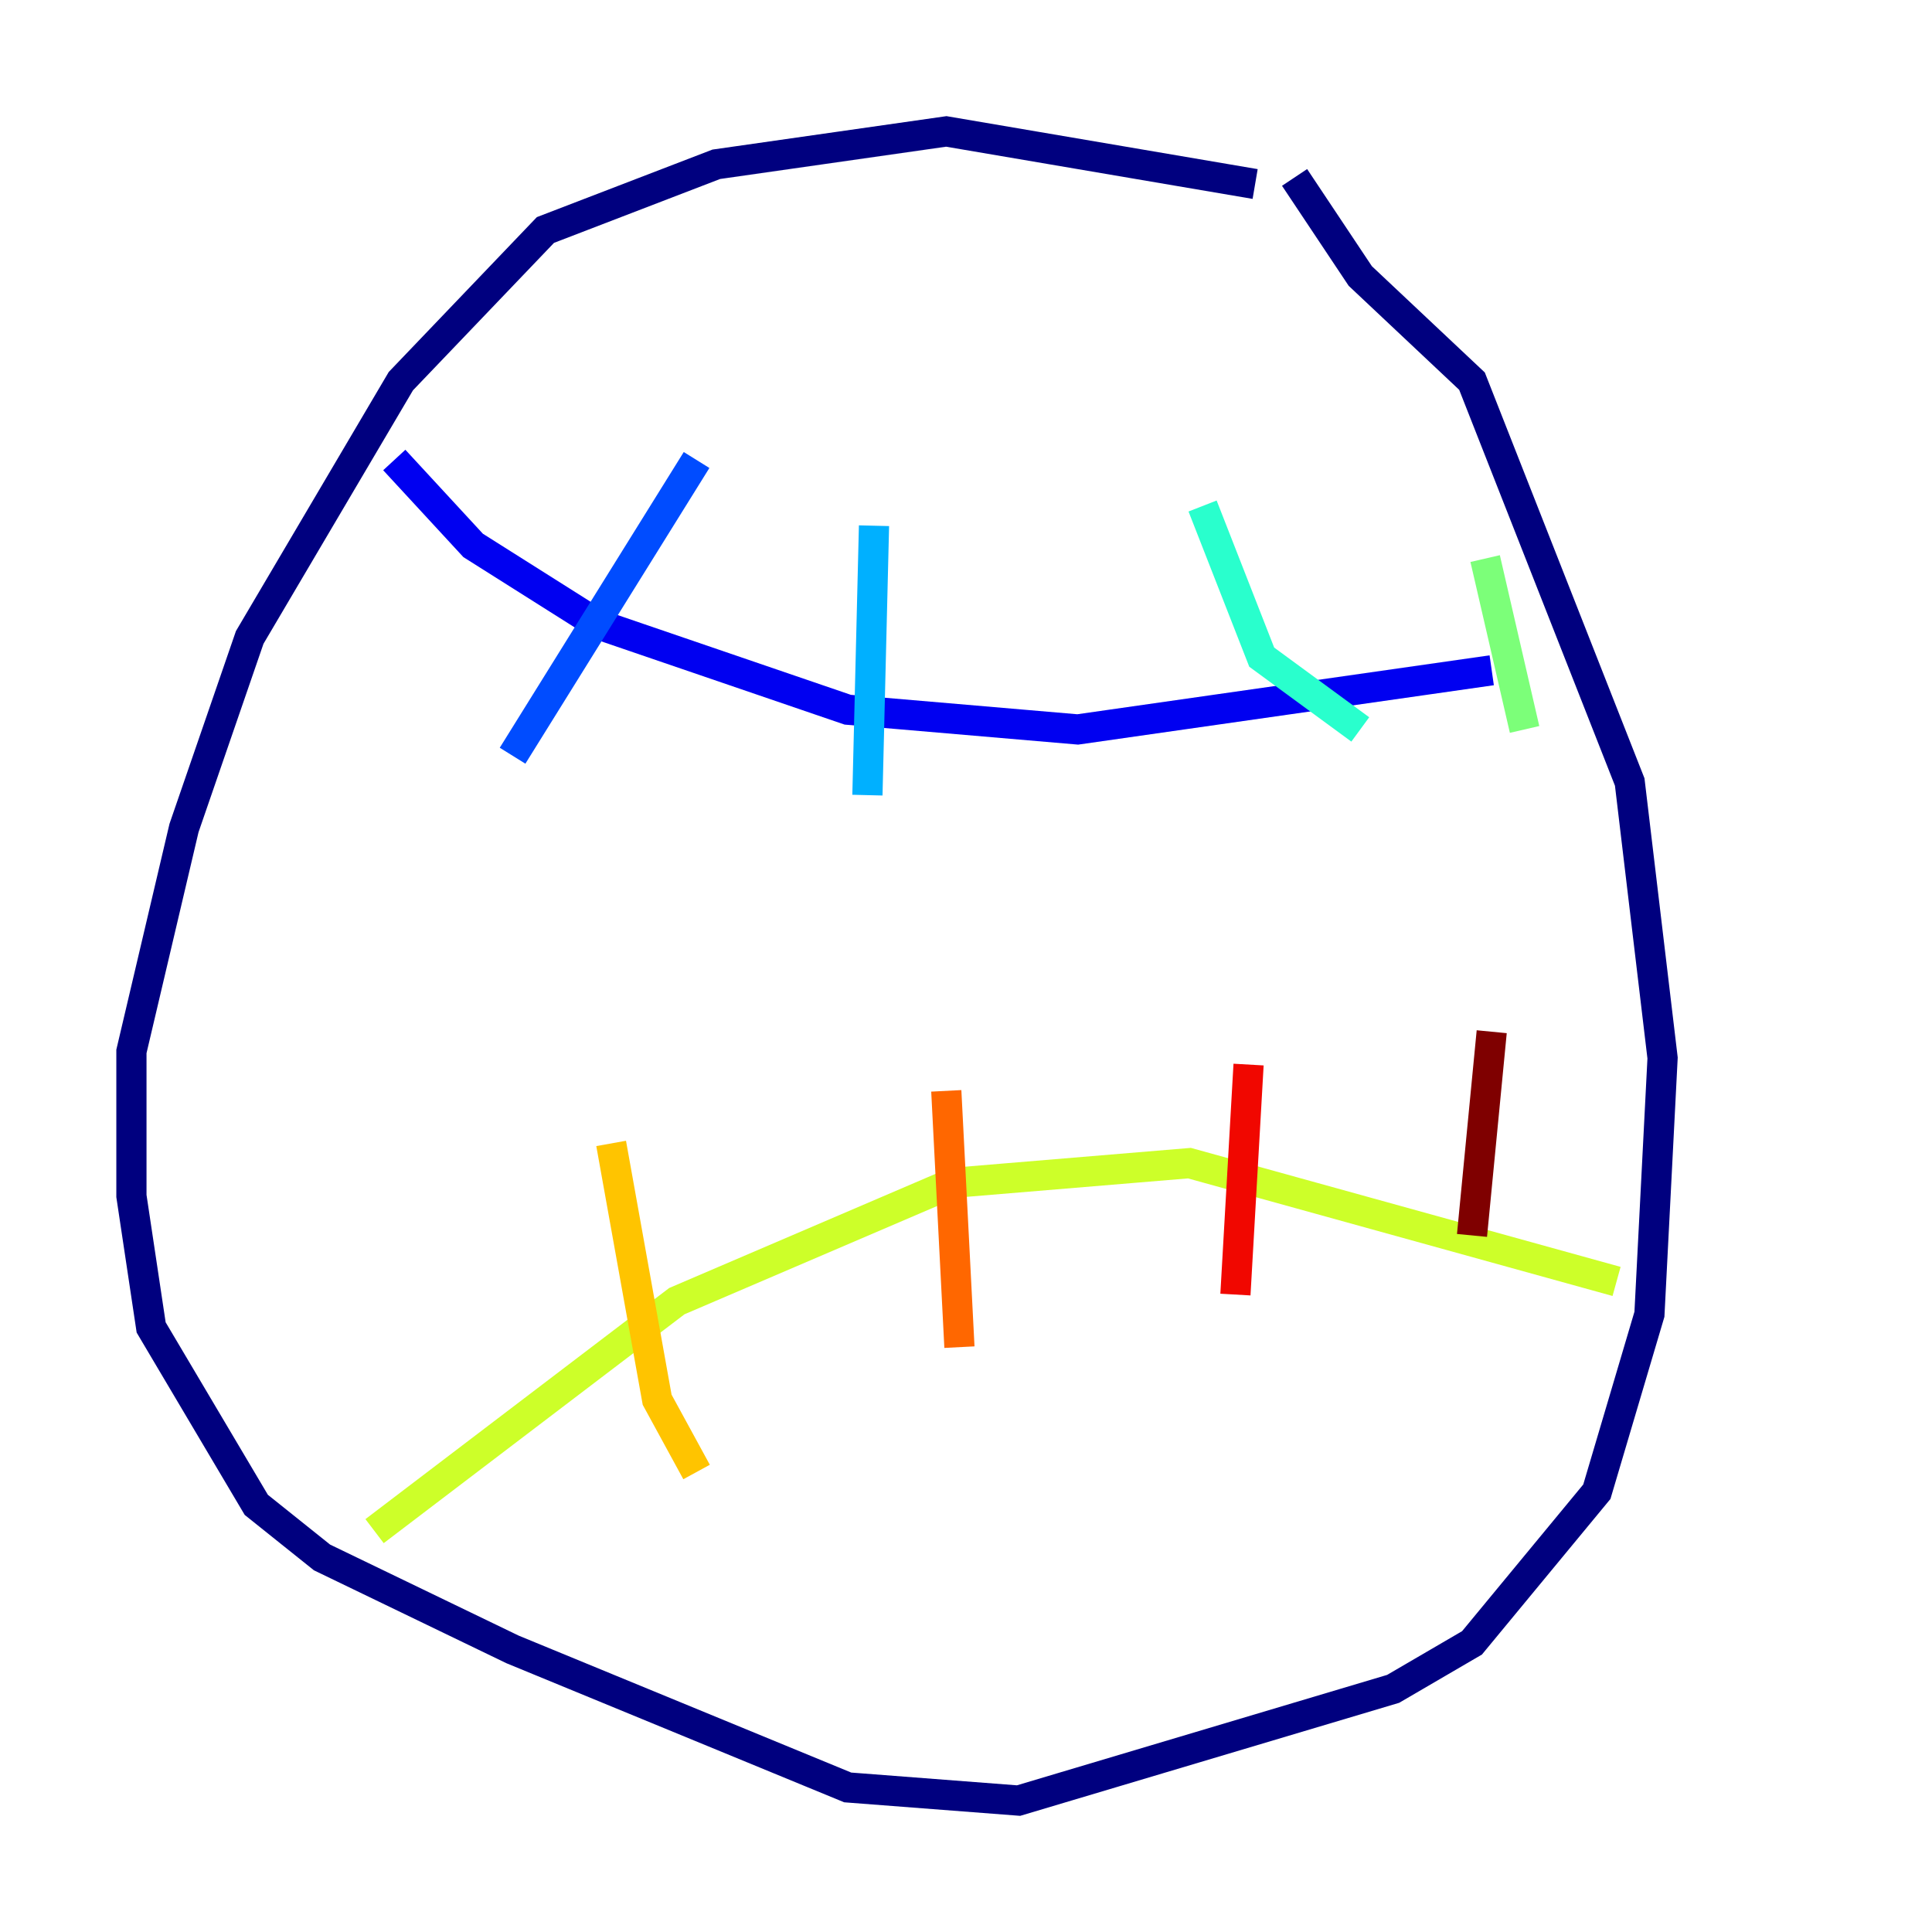 <?xml version="1.0" encoding="utf-8" ?>
<svg baseProfile="tiny" height="128" version="1.2" viewBox="0,0,128,128" width="128" xmlns="http://www.w3.org/2000/svg" xmlns:ev="http://www.w3.org/2001/xml-events" xmlns:xlink="http://www.w3.org/1999/xlink"><defs /><polyline fill="none" points="83.156,12.191 62.694,8.707 47.456,10.884 36.136,15.238 26.558,25.252 16.544,42.231 12.191,54.857 8.707,69.66 8.707,79.238 10.014,87.946 16.98,99.701 21.333,103.184 33.959,109.279 56.163,118.422 67.483,119.293 92.299,111.891 97.524,108.844 105.796,98.83 109.279,87.075 110.15,70.095 107.973,51.809 97.524,25.252 90.122,18.286 85.769,11.755" stroke="#00007f" stroke-width="2" /><polyline fill="none" points="26.122,30.476 31.347,36.136 39.619,41.361 56.163,47.02 71.401,48.327 98.83,44.408" stroke="#0000f1" stroke-width="2" /><polyline fill="none" points="46.15,30.476 33.959,50.068" stroke="#004cff" stroke-width="2" /><polyline fill="none" points="57.905,34.83 57.469,52.68" stroke="#00b0ff" stroke-width="2" /><polyline fill="none" points="79.674,33.524 83.592,43.537 90.122,48.327" stroke="#29ffcd" stroke-width="2" /><polyline fill="none" points="98.395,37.007 101.007,48.327" stroke="#7cff79" stroke-width="2" /><polyline fill="none" points="24.816,101.442 44.843,86.204 63.129,78.367 78.803,77.061 107.102,84.898" stroke="#cdff29" stroke-width="2" /><polyline fill="none" points="40.49,75.755 43.537,92.735 46.15,97.524" stroke="#ffc400" stroke-width="2" /><polyline fill="none" points="62.694,72.272 63.565,89.252" stroke="#ff6700" stroke-width="2" /><polyline fill="none" points="82.721,70.531 81.85,85.769" stroke="#f10700" stroke-width="2" /><polyline fill="none" points="98.83,68.354 97.524,81.85" stroke="#7f0000" stroke-width="2" /></svg>